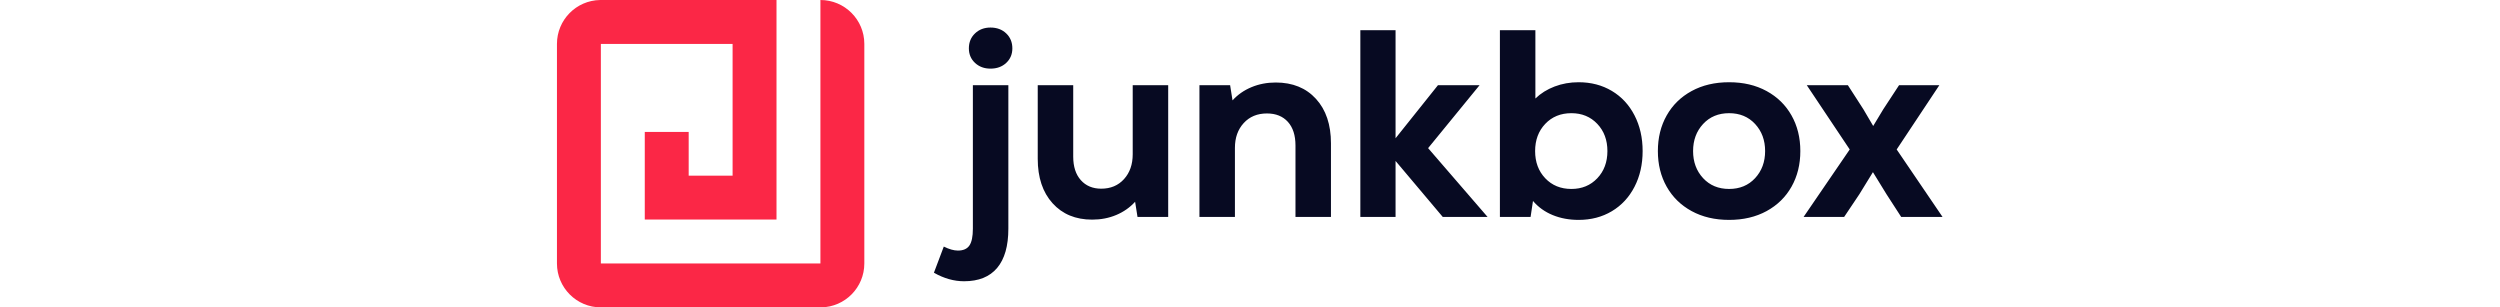 <?xml version="1.0" encoding="UTF-8"?>
<svg width="122px" height="15px" viewBox="0 0 956 212" version="1.1" xmlns="http://www.w3.org/2000/svg" xmlns:xlink="http://www.w3.org/1999/xlink">
    <title>Group 10</title>
    <g id="Junkbox-Brand" stroke="none" stroke-width="1" fill="none" fill-rule="evenodd">
        <g id="Group-10">
            <path d="M299.008,47.336 C303.424,47.336 307.043,46.017 309.864,43.38 C312.685,40.743 314.096,37.4 314.096,33.352 C314.096,29.181 312.685,25.747 309.864,23.048 C307.043,20.349 303.424,19 299.008,19 C294.715,19 291.157,20.349 288.336,23.048 C285.515,25.747 284.104,29.181 284.104,33.352 C284.104,37.4 285.515,40.743 288.336,43.38 C291.157,46.017 294.715,47.336 299.008,47.336 Z M280.792,193.984 C290.851,193.984 298.456,190.917 303.608,184.784 C308.76,178.651 311.336,169.635 311.336,157.736 L311.336,157.736 L311.336,58.744 L286.864,58.744 L286.864,157.736 C286.864,163.133 286.067,166.997 284.472,169.328 C282.877,171.659 280.24,172.824 276.56,172.824 C273.739,172.824 270.488,171.904 266.808,170.064 L266.808,170.064 L260,188.096 C266.869,192.021 273.8,193.984 280.792,193.984 Z M369.136,151.48 C375.147,151.48 380.697,150.407 385.788,148.26 C390.879,146.113 395.203,143.077 398.76,139.152 L398.76,139.152 L400.416,149.64 L421.576,149.64 L421.576,58.744 L397.104,58.744 L397.104,106.4 C397.104,113.392 395.111,119.096 391.124,123.512 C387.137,127.928 381.893,130.136 375.392,130.136 C369.504,130.136 364.812,128.173 361.316,124.248 C357.82,120.323 356.072,114.925 356.072,108.056 L356.072,108.056 L356.072,58.744 L331.6,58.744 L331.6,109.528 C331.6,122.408 335.004,132.62 341.812,140.164 C348.62,147.708 357.728,151.48 369.136,151.48 Z M467.6,149.64 L467.6,101.984 C467.6,94.992 469.624,89.288 473.672,84.872 C477.72,80.456 483.056,78.248 489.68,78.248 C495.813,78.248 500.628,80.18 504.124,84.044 C507.62,87.908 509.368,93.336 509.368,100.328 L509.368,100.328 L509.368,149.64 L533.84,149.64 L533.84,98.856 C533.84,85.976 530.405,75.764 523.536,68.22 C516.667,60.676 507.405,56.904 495.752,56.904 C489.741,56.904 484.16,57.977 479.008,60.124 C473.856,62.271 469.501,65.307 465.944,69.232 L465.944,69.232 L464.288,58.744 L443.128,58.744 L443.128,149.64 L467.6,149.64 Z M578.392,149.64 L578.392,111 L610.96,149.64 L641.872,149.64 L600.84,102.168 L636.352,58.744 L607.648,58.744 L578.392,95.36 L578.392,20.84 L554.104,20.84 L554.104,149.64 L578.392,149.64 Z M704.64,151.664 C713.227,151.664 720.863,149.671 727.548,145.684 C734.233,141.697 739.447,136.085 743.188,128.848 C746.929,121.611 748.8,113.392 748.8,104.192 C748.8,94.992 746.929,86.773 743.188,79.536 C739.447,72.299 734.233,66.687 727.548,62.7 C720.863,58.713 713.227,56.72 704.64,56.72 C698.752,56.72 693.232,57.701 688.08,59.664 C682.928,61.627 678.512,64.387 674.832,67.944 L674.832,67.944 L674.832,20.84 L650.36,20.84 L650.36,149.64 L671.52,149.64 L673.176,138.6 C676.856,142.893 681.395,146.144 686.792,148.352 C692.189,150.56 698.139,151.664 704.64,151.664 Z M699.672,130.32 C692.312,130.32 686.301,127.867 681.64,122.96 C676.979,118.053 674.648,111.797 674.648,104.192 C674.648,96.587 676.979,90.331 681.64,85.424 C686.301,80.517 692.312,78.064 699.672,78.064 C706.909,78.064 712.859,80.517 717.52,85.424 C722.181,90.331 724.512,96.587 724.512,104.192 C724.512,111.797 722.181,118.053 717.52,122.96 C712.859,127.867 706.909,130.32 699.672,130.32 Z M808.44,151.664 C818.253,151.664 826.871,149.64 834.292,145.592 C841.713,141.544 847.448,135.932 851.496,128.756 C855.544,121.58 857.568,113.392 857.568,104.192 C857.568,94.992 855.544,86.804 851.496,79.628 C847.448,72.452 841.713,66.84 834.292,62.792 C826.871,58.744 818.253,56.72 808.44,56.72 C798.627,56.72 790.009,58.744 782.588,62.792 C775.167,66.84 769.432,72.452 765.384,79.628 C761.336,86.804 759.312,94.992 759.312,104.192 C759.312,113.392 761.336,121.58 765.384,128.756 C769.432,135.932 775.167,141.544 782.588,145.592 C790.009,149.64 798.627,151.664 808.44,151.664 Z M808.44,130.32 C801.08,130.32 795.1,127.836 790.5,122.868 C785.9,117.9 783.6,111.675 783.6,104.192 C783.6,96.709 785.9,90.484 790.5,85.516 C795.1,80.548 801.08,78.064 808.44,78.064 C815.8,78.064 821.78,80.548 826.38,85.516 C830.98,90.484 833.28,96.709 833.28,104.192 C833.28,111.675 830.98,117.9 826.38,122.868 C821.78,127.836 815.8,130.32 808.44,130.32 Z M887.768,149.64 L898.256,134 L907.64,118.728 L917.024,134 L927.144,149.64 L955.664,149.64 L924.016,103.088 L953.456,58.744 L925.672,58.744 L914.816,75.304 L907.824,86.896 L901.016,75.304 L890.344,58.744 L862.008,58.744 L891.632,103.088 L859.8,149.64 L887.768,149.64 Z" id="junkbox" fill="#070A22" fill-rule="nonzero"></path>
            <path d="M151.429,151.426 L60.571,151.426 L60.571,91 L90.857,91 L90.857,121.139 L121.142,121.139 L121.142,30.285 L30.285,30.285 L30.285,181.714 L181.714,181.714 L181.714,0 C198.441,0 212,13.559 212,30.286 L212,181.714 C212,198.273 198.71,211.728 182.215,211.996 L181.714,212 L30.286,212 C13.559,212 0,198.441 0,181.714 L0,30.286 C0,13.727 13.29,0.272 29.785,0.004 L30.286,0 L151.429,0 L151.429,151.426 Z" id="Path" fill="#FB2746"></path>
        </g>
    </g>
</svg>